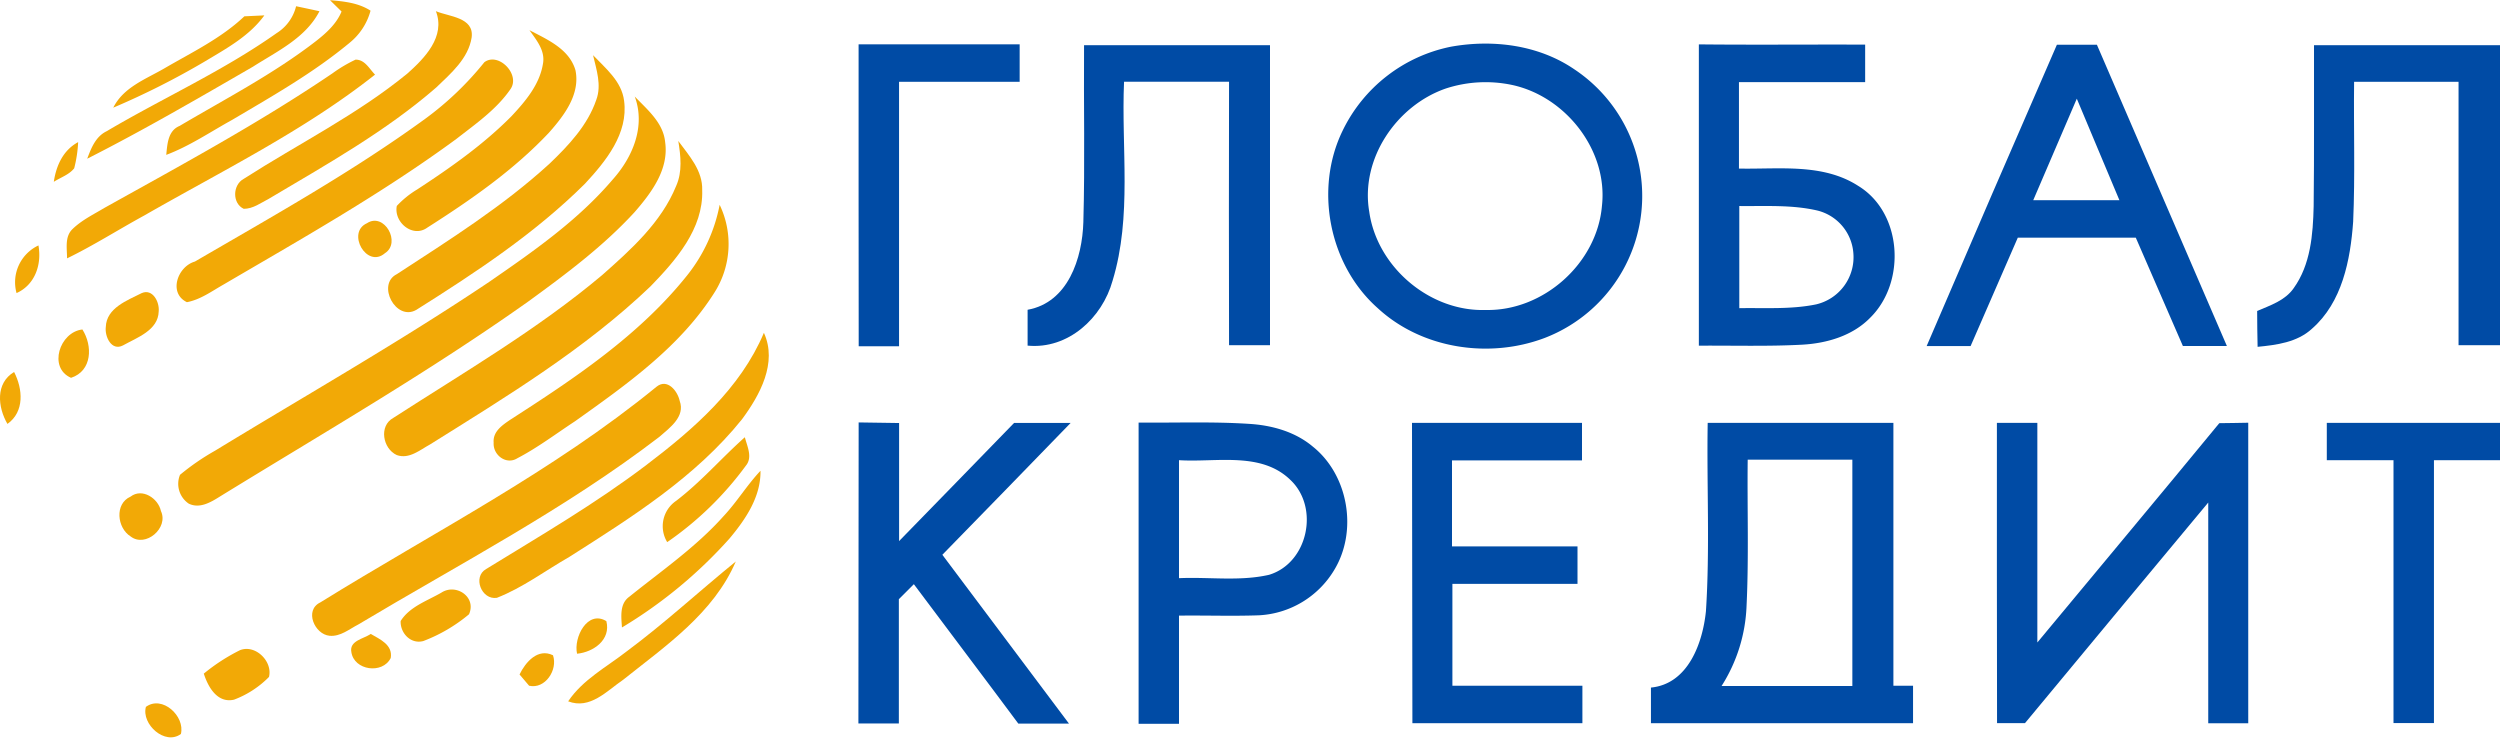 <svg viewBox="0 0 500 147.43" xmlns="http://www.w3.org/2000/svg" width="800" height="236"><g fill="#f2a906"><path d="m66 0c2.81.24 5.68.53 8.11 2.1a12.39 12.39 0 0 1 -4.21 6.44c-7.22 6-15.42 10.64-23.47 15.4-4.35 2.4-8.5 5.24-13.18 7 .22-2.16.33-4.83 2.67-5.79 9.2-5.44 18.78-10.39 27.27-16.96 2.07-1.62 4.1-3.45 5.12-5.92z"/><path d="m59.22 1.21c1.56.33 3.11.66 4.67 1-2.76 5.36-8.46 8-13.31 11.1-10.95 6.33-21.88 12.69-33.14 18.4.8-2.13 1.69-4.43 3.87-5.49 11.27-6.66 23.3-12.05 34-19.62a8.8 8.8 0 0 0 3.91-5.39z"/><path d="m32.87 13.64c5.49-3.2 11.35-6 16-10.41l4-.19c-3 4.13-7.52 6.59-11.79 9.15a156.67 156.67 0 0 1 -18.43 9.31c2.05-4.1 6.51-5.7 10.22-7.86z"/><path d="m87.18 2.2c2.61 1.11 7.69 1.21 7.15 5.26-.66 4.22-4.15 7.18-7.08 10-10.16 8.83-22 15.43-33.5 22.27-1.6.82-3.15 2-5 2-2.33-1.09-2.25-4.79 0-6 10.91-7 22.67-12.82 32.74-21.07 3.43-3.06 7.65-7.35 5.69-12.46z"/><path d="m105.89 6c3.58 1.88 7.94 3.73 9.2 8 1 4.84-2.29 9.1-5.29 12.49-7.09 7.53-15.67 13.48-24.34 19-2.91 2.12-6.74-1.08-6.1-4.34a18.94 18.94 0 0 1 4.07-3.29c6.67-4.36 13.27-9 18.87-14.66 2.81-3 5.62-6.33 6.29-10.47.5-2.67-1.34-4.78-2.7-6.73z"/><path d="m66.51 14.62a28.27 28.27 0 0 1 4.61-2.73c1.87 0 2.73 1.83 3.89 3-14.18 11.21-30.52 19.2-46.15 28.17-5.17 2.82-10.15 6-15.45 8.58 0-2-.5-4.34 1.1-5.87 1.85-1.79 4.2-2.92 6.38-4.23 15.43-8.6 30.99-17 45.62-26.92z"/><path d="m96.87 12.41c2.8-2.09 7.22 2.4 5.26 5.33-2.8 4.1-7 7-10.84 10-14.8 10.87-30.81 19.9-46.63 29.16-2.33 1.32-4.6 3-7.28 3.5-3.76-1.81-1.87-7.13 1.59-8.12 15.65-9.11 31.51-17.95 46.16-28.62a62.35 62.35 0 0 0 11.74-11.25z"/><path d="m118.61 11c2.52 2.65 5.74 5.24 6.21 9.13.87 6.54-3.66 12.09-7.83 16.58-10 9.94-21.86 17.76-33.73 25.23-4.09 2.36-8-5.1-3.9-7.14 10.53-6.87 21.26-13.6 30.57-22.12 3.8-3.64 7.59-7.66 9.32-12.73 1.11-2.95.03-6.07-.64-8.95z"/><path d="m126.95 19.27c2.52 2.63 5.71 5.24 6.08 9.12.78 5.44-2.74 10.12-6.11 14-6.27 6.83-13.75 12.41-21.23 17.85-19.87 14.09-40.99 26.29-61.69 39.02-1.83 1.15-4.08 2.51-6.27 1.42a4.78 4.78 0 0 1 -1.73-5.75 47.8 47.8 0 0 1 7-4.82c18.32-11.17 37-21.8 54.81-33.75 8.81-6.08 17.75-12.29 24.74-20.5 4.01-4.48 6.59-10.65 4.4-16.59z"/><path d="m135.23 37.16c1.28-2.86.91-6 .43-9 2.16 2.94 4.91 5.93 4.78 9.85.25 7.72-5.27 14-10.32 19.21-13.12 12.55-28.78 22.04-44.12 31.64-2 1.08-4.17 3-6.64 2.12-2.8-1.27-3.64-5.84-.69-7.44 14.16-9.14 28.81-17.67 41.74-28.54 5.79-5.12 11.85-10.54 14.82-17.84z"/><path d="m10.76 36.33c.48-3.24 1.86-6.32 4.87-7.94a25.84 25.84 0 0 1 -.79 5.23c-1.02 1.3-2.73 1.83-4.08 2.71z"/><path d="m137.46 55a32.35 32.35 0 0 0 6.47-14.07 18.08 18.08 0 0 1 -1 17.48c-6.84 10.88-17.6 18.46-27.93 25.81-3.82 2.51-7.49 5.29-11.54 7.4-2.19 1.38-4.89-.62-4.73-3.12-.19-2.23 1.74-3.51 3.34-4.6 12.81-8.24 25.82-16.9 35.39-28.9z"/><path d="m73.39 44.61c3.45-2.27 6.91 3.9 3.59 6-3.64 3.14-7.75-4.14-3.59-6z"/><path d="m3.31 58.58a8.14 8.14 0 0 1 4.38-9.53c.69 3.82-.69 7.88-4.38 9.53z"/><path d="m28.35 58.58c2.2-.94 3.58 1.81 3.39 3.66-.09 3.8-4.35 5.24-7.15 6.81-2.3 1.19-3.67-1.78-3.43-3.69.13-3.82 4.31-5.31 7.19-6.78z"/><path d="m14.21 75.53c-4.63-2-2.29-9.17 2.27-9.67 2.07 3.26 1.98 8.28-2.27 9.67z"/><path d="m152.78 66.53c2.76 6-.83 12.49-4.38 17.29-9.31 11.6-22.11 19.62-34.51 27.51-4.82 2.76-9.33 6.17-14.51 8.2-3.08.48-4.92-4.2-2.15-5.76 10.85-6.67 21.89-13.09 32.05-20.81 9.43-7.16 18.79-15.27 23.5-26.43z"/><path d="m1.49 84.75c-1.95-3.35-2.44-8.14 1.33-10.39 1.75 3.4 2.12 7.93-1.33 10.39z"/><path d="m131.32 77.3c2.13-1.71 4.19.83 4.62 2.85 1.15 3.14-2 5.37-4 7.13-18.83 14.46-40 25.45-60.28 37.58-1.81.93-3.58 2.46-5.74 2.26-3-.27-5.12-5.11-1.86-6.67 22.59-14 46.56-26.21 67.26-43.15z"/><path d="m135.22 100.14c5-3.82 9.09-8.58 13.75-12.73.45 1.81 1.6 4 .21 5.68a65.53 65.53 0 0 1 -15.74 15.3 6.13 6.13 0 0 1 1.78-8.25z"/><path d="m144.69 103.22c2.69-2.86 4.72-6.25 7.41-9.1.08 5.22-3 9.73-6.2 13.55a93 93 0 0 1 -21.51 17.79c-.13-2.11-.52-4.72 1.47-6.15 6.42-5.17 13.3-9.9 18.83-16.09z"/><path d="m26.11 99.29c2.33-1.79 5.54.34 6.08 2.89 1.59 3.38-3.09 7.39-6.07 5.07-2.71-1.69-3.24-6.54-.01-7.96z"/><path d="m125.31 130.26c7.59-5.63 14.54-12.06 21.85-18-4.45 10.35-14 16.86-22.53 23.66-3.27 2.23-6.62 6-11 4.31 2.94-4.36 7.65-6.83 11.68-9.97z"/><path d="m88.28 118.49c2.94-1.91 7.07.89 5.52 4.33a31.77 31.77 0 0 1 -9.13 5.35c-2.5.69-4.64-1.57-4.54-4 1.8-2.88 5.32-4.04 8.15-5.68z"/><path d="m115.41 130.71c-.73-3.28 2.1-8.81 5.86-6.52.95 3.73-2.58 6.2-5.86 6.52z"/><path d="m70.27 130.38c-.44-2.29 2.49-2.65 3.88-3.63 1.85 1.08 4.43 2.17 4 4.81-1.64 3.3-7.34 2.5-7.88-1.18z"/><path d="m40.76 134.69a37.92 37.92 0 0 1 7.24-4.69c3.08-1.21 6.57 2.24 5.8 5.35a19.34 19.34 0 0 1 -7 4.55c-3.37.76-5.2-2.59-6.04-5.21z"/><path d="m103.91 134.86c1.19-2.46 3.65-5.33 6.69-3.84 1 2.94-1.58 6.83-4.78 6.09z"/><path d="m29.18 141.34c3.26-2.4 7.87 1.86 7 5.42-3.18 2.35-7.94-1.95-7-5.42z"/></g><g fill="#004ba5"><path d="m171.72 8.83q16.1 0 32.21 0 0 3.75 0 7.49h-24.12v52.9h-8.07c-.04-20.11-.01-40.22-.02-60.39z"/><path d="m216.81 9h37.19v60h-8.19q-.06-26.34 0-52.69c-7 0-14 0-21 0-.58 13.24 1.63 26.9-2.29 39.78-2.07 7.48-8.89 13.78-17 13q0-3.6 0-7.17c8.12-1.46 10.94-10.33 11.15-17.53.33-11.76.05-23.59.14-35.39z"/><path d="m290.22 9.3c8.39-1.5 17.51-.35 24.65 4.53a30.42 30.42 0 0 1 -6 53.75c-11.08 4.17-24.53 2.15-33.34-6-9.73-8.62-12.7-23.82-7-35.49a30.83 30.83 0 0 1 21.69-16.79zm-1.07 8.37c-9.88 3.43-17.11 14.1-15.3 24.64 1.56 11.06 12.09 20 23.26 19.65 11.54.27 22.3-9.31 23.28-20.82 1.24-11.1-7.28-21.93-18.05-24.2a25.63 25.63 0 0 0 -13.19.73z"/><path d="m339.77 8.84c11.08.12 22.17 0 33.26.05v7.5h-25.24v17.29c8 .16 16.76-1.11 23.85 3.46 8.86 5.39 9.6 19.25 2.43 26.34-3.53 3.64-8.66 5.14-13.61 5.42-6.89.37-13.8.15-20.69.2zm8.09 32.32q0 10.22 0 20.44c5.12-.09 10.32.28 15.37-.76a9.69 9.69 0 0 0 7.44-10.27 9.5 9.5 0 0 0 -7.16-8.49c-5.11-1.2-10.43-.85-15.66-.91z"/><path d="m411.38 8.91h8q13 30.13 26 60.26h-8.8c-3.12-7.22-6.3-14.44-9.42-21.67-7.87 0-15.73 0-23.6 0-3.14 7.23-6.31 14.45-9.44 21.68q-4.4 0-8.79 0 12.94-30.18 26.05-60.27zm4 10.75q-4.38 10.17-8.73 20.34h17.23c-2.88-6.79-5.68-13.58-8.54-20.35z"/><path d="m462.8 9h37.2v60h-8.29v-52.67h-20.89c-.11 9.32.22 18.65-.19 28-.55 7.63-2.19 16.11-8.25 21.39-2.94 2.71-7.06 3.24-10.86 3.61q-.08-3.58-.09-7.17c2.63-1.13 5.58-2.08 7.3-4.55 3.4-4.72 3.87-10.77 4-16.39.13-10.78.04-21.51.07-32.22z"/><path d="m171.73 84.45 8.09.12q0 11.8 0 23.61c7.69-7.85 15.32-15.75 23-23.63h11.31q-12.81 13.22-25.66 26.37 12.65 16.88 25.32 33.76c-3.38 0-6.75 0-10.13 0-6.93-9.33-13.94-18.57-20.89-27.88l-3 3v24.86h-8.09q.04-30.09.05-60.21z"/><path d="m227.72 84.48c7.38.07 14.77-.22 22.13.26 4.55.28 9.19 1.57 12.73 4.56 7.15 5.73 9 16.94 4.23 24.72a18.68 18.68 0 0 1 -14.93 9c-5.36.2-10.72 0-16.08.07v21.63h-8.08zm8.08 7.52v23.6c6-.27 12.1.67 18-.67 7.78-2.34 10.13-13.41 4.32-18.94-5.9-5.79-14.92-3.5-22.32-3.99z"/><path d="m282.4 84.54h34v7.5h-26v17.21h25.1v7.49h-25.02v20.37h26q0 3.75 0 7.5-17 0-34 0z"/><path d="m341.54 84.54h37.14v52.57h3.93q0 3.75 0 7.49h-52.42c0-2.38 0-4.74 0-7.12 7.44-.72 10.35-8.9 11-15.3.81-12.51.14-25.09.35-37.64zm8 7.36c-.11 9.76.24 19.53-.23 29.27a32 32 0 0 1 -5 16h26.16v-45.27z"/><path d="m399.38 84.54h8.09v43.92c12.12-14.62 24.32-29.18 36.39-43.86 1.92 0 3.86-.07 5.79-.09q0 30 0 60.11c-2.67 0-5.34 0-8 0q0-22.08 0-44.15-18.36 22.04-36.65 44.12h-5.59q-.05-30.01-.03-60.05z"/><path d="m465.36 84.54h34.64v7.46h-13.21v52.58q-4.05 0-8.09 0v-52.58h-13.34c-.01-2.46 0-5 0-7.46z"/></g></svg>